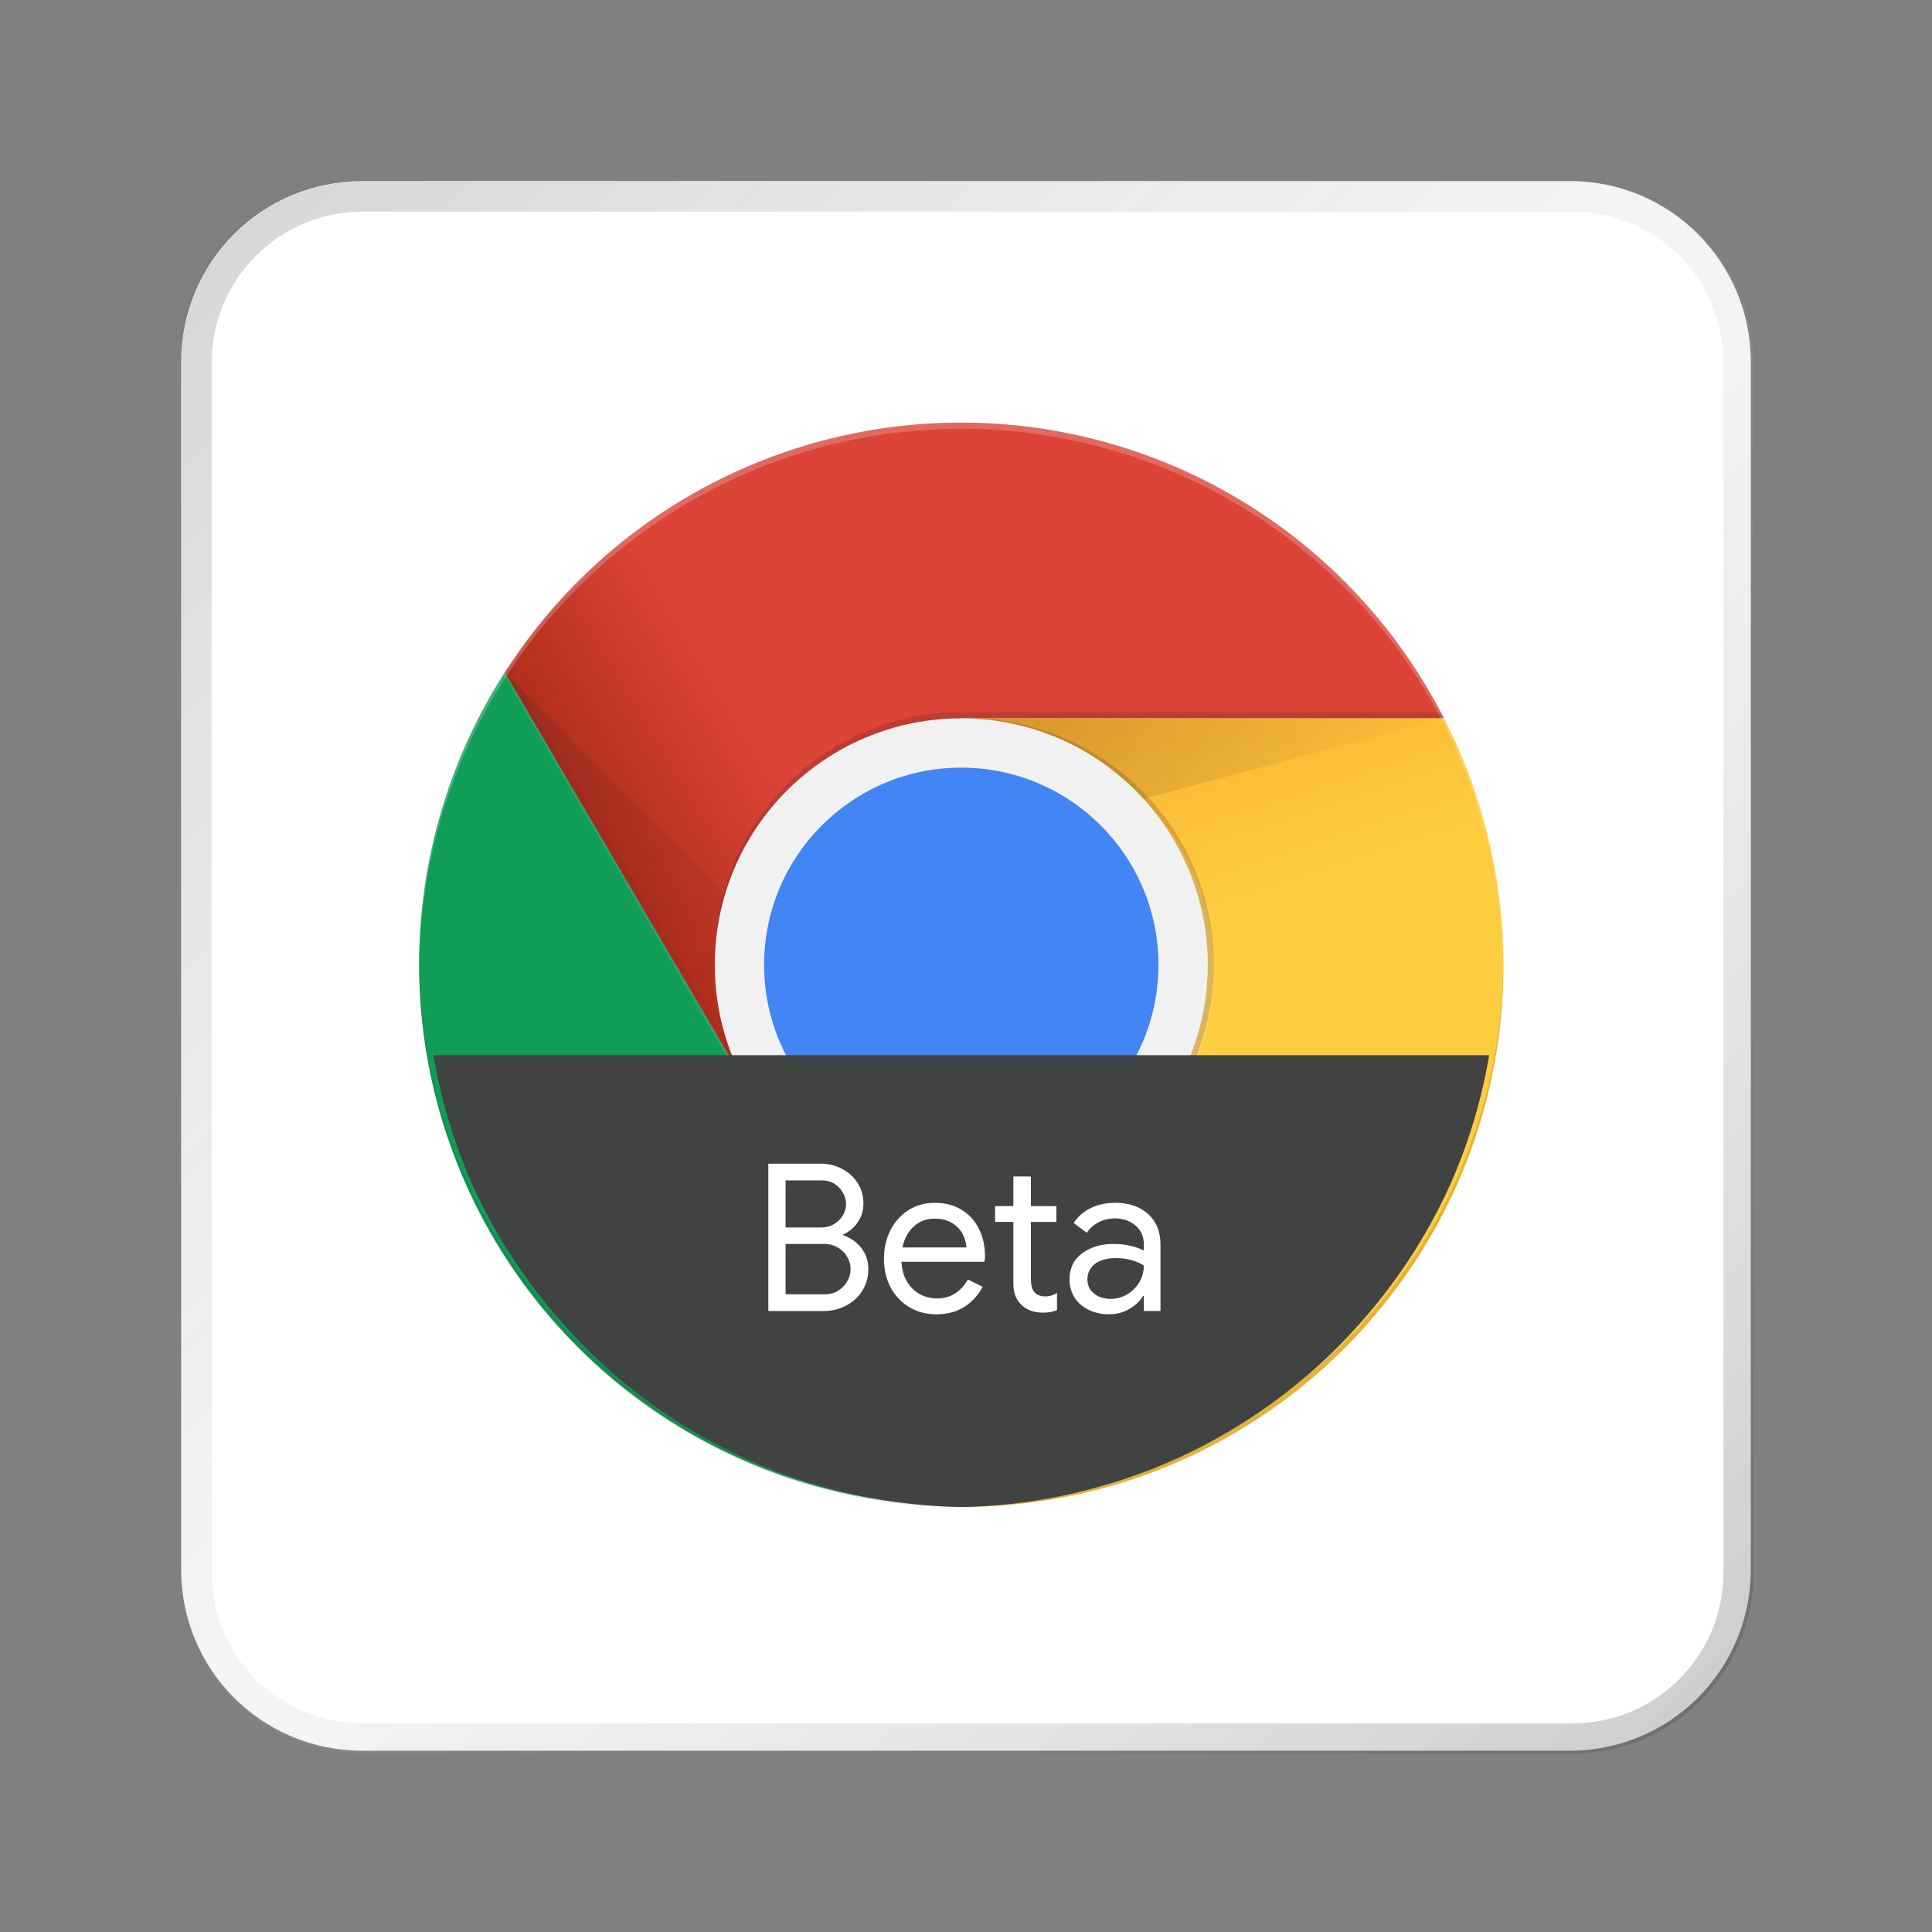 <?xml version="1.0" encoding="UTF-8" standalone="no"?>
<!-- Created with Inkscape (http://www.inkscape.org/) -->

<svg
   width="64"
   height="64"
   viewBox="0 0 16.933 16.933"
   version="1.1"
   id="svg5"
   inkscape:version="1.1.1 (3bf5ae0d25, 2021-09-20, custom)"
   sodipodi:docname="google-chrome-beta.svg"
   xmlns:inkscape="http://www.inkscape.org/namespaces/inkscape"
   xmlns:sodipodi="http://sodipodi.sourceforge.net/DTD/sodipodi-0.dtd"
   xmlns:xlink="http://www.w3.org/1999/xlink"
   xmlns="http://www.w3.org/2000/svg"
   xmlns:svg="http://www.w3.org/2000/svg">
  <rect x="0" y="0" width="16.933" height="16.933" fill="#808080" stroke="none"/>
  <sodipodi:namedview
     id="namedview7"
     pagecolor="#ffffff"
     bordercolor="#666666"
     borderopacity="1.0"
     inkscape:pageshadow="2"
     inkscape:pageopacity="0.0"
     inkscape:pagecheckerboard="0"
     inkscape:document-units="px"
     showgrid="true"
     units="px"
     height="48px"
     inkscape:zoom="7.5484086"
     inkscape:cx="44.380216"
     inkscape:cy="54.448563"
     inkscape:window-width="1920"
     inkscape:window-height="1011"
     inkscape:window-x="0"
     inkscape:window-y="0"
     inkscape:window-maximized="1"
     inkscape:current-layer="svg5"
     inkscape:lockguides="true" />
  <defs
     id="defs2">
    <linearGradient
       inkscape:collect="always"
       id="linearGradient37218">
      <stop
         style="stop-color:#1a1a1a;stop-opacity:1"
         offset="0"
         id="stop37214" />
      <stop
         style="stop-color:#afafaf;stop-opacity:0.4"
         offset="0.497"
         id="stop37220" />
      <stop
         style="stop-color:#4d4d4d;stop-opacity:1"
         offset="1"
         id="stop37216" />
    </linearGradient>
    <linearGradient
       inkscape:collect="always"
       xlink:href="#linearGradient37218"
       id="linearGradient881"
       x1="64.208"
       y1="64.063"
       x2="0.305"
       y2="0.135"
       gradientUnits="userSpaceOnUse" />
    <linearGradient
       inkscape:collect="always"
       xlink:href="#linearGradient8986"
       id="linearGradient8988"
       x1="343.899"
       y1="131.772"
       x2="288.639"
       y2="105.745"
       gradientUnits="userSpaceOnUse"
       gradientTransform="translate(27.101,13.355)" />
    <linearGradient
       inkscape:collect="always"
       id="linearGradient8986">
      <stop
         style="stop-color:#055524;stop-opacity:0.4"
         offset="0"
         id="stop8982" />
      <stop
         style="stop-color:#055524;stop-opacity:0.002"
         offset="0.33"
         id="stop9592" />
      <stop
         style="stop-color:#055524;stop-opacity:0;"
         offset="1"
         id="stop8984" />
    </linearGradient>
    <linearGradient
       inkscape:collect="always"
       xlink:href="#linearGradient5320"
       id="linearGradient5322"
       x1="339.975"
       y1="29.645"
       x2="359.899"
       y2="91.645"
       gradientUnits="userSpaceOnUse"
       gradientTransform="translate(27.101,13.355)" />
    <linearGradient
       inkscape:collect="always"
       id="linearGradient5320">
      <stop
         style="stop-color:#ea6100;stop-opacity:0.302"
         offset="0"
         id="stop5316" />
      <stop
         style="stop-color:#ea6100;stop-opacity:0.003"
         offset="0.66"
         id="stop5388" />
      <stop
         style="stop-color:#ea6100;stop-opacity:0;"
         offset="1"
         id="stop5318" />
    </linearGradient>
    <linearGradient
       inkscape:collect="always"
       xlink:href="#linearGradient7553"
       id="linearGradient7555"
       x1="257.792"
       y1="63.645"
       x2="308.255"
       y2="33.645"
       gradientUnits="userSpaceOnUse"
       gradientTransform="translate(27.191,13.454)" />
    <linearGradient
       inkscape:collect="always"
       id="linearGradient7553">
      <stop
         style="stop-color:#a52714;stop-opacity:0.992"
         offset="0"
         id="stop7549" />
      <stop
         style="stop-color:#a52714;stop-opacity:0"
         offset="0.66"
         id="stop7777" />
      <stop
         style="stop-color:#a52714;stop-opacity:0;"
         offset="1"
         id="stop7551" />
    </linearGradient>
    <radialGradient
       inkscape:collect="always"
       xlink:href="#linearGradient29324"
       id="radialGradient29326"
       cx="359.702"
       cy="117.085"
       fx="359.702"
       fy="117.085"
       r="19.41"
       gradientTransform="matrix(3.473,0,0,3.56,-905.19,-322.307)"
       gradientUnits="userSpaceOnUse" />
    <linearGradient
       inkscape:collect="always"
       id="linearGradient29324">
      <stop
         style="stop-color:#263238;stop-opacity:0.2"
         offset="0"
         id="stop29320" />
      <stop
         style="stop-color:#263238;stop-opacity:0;"
         offset="1"
         id="stop29322" />
    </linearGradient>
    <radialGradient
       inkscape:collect="always"
       xlink:href="#linearGradient27513"
       id="radialGradient27515"
       cx="349"
       cy="20.275"
       fx="349"
       fy="20.275"
       r="39.2"
       gradientTransform="matrix(2.02,0,0,1.9,-356.122,10.48)"
       gradientUnits="userSpaceOnUse" />
    <linearGradient
       inkscape:collect="always"
       id="linearGradient27513">
      <stop
         style="stop-color:#3e2723;stop-opacity:0.2"
         offset="0"
         id="stop27509" />
      <stop
         style="stop-color:#3e2723;stop-opacity:0"
         offset="1"
         id="stop27511" />
    </linearGradient>
    <radialGradient
       inkscape:collect="always"
       xlink:href="#linearGradient27513"
       id="radialGradient35106"
       cx="274.88"
       cy="46.55"
       fx="274.88"
       fy="46.55"
       r="28.625"
       gradientTransform="matrix(2.397,0,0,2.439,-384.097,-71.987)"
       gradientUnits="userSpaceOnUse" />
  </defs>
  <path
     id="rect846-3"
     style="fill:#ffffff;stroke-width:0.338;fill-opacity:1"
     d="m 3.175,1.587 h 10.583 c 0.879,0 1.587,0.708 1.587,1.587 v 10.583 c 0,0.879 -0.708,1.587 -1.587,1.587 H 3.175 c -0.879,0 -1.587,-0.708 -1.587,-1.587 V 3.175 c 0,-0.879 0.708,-1.587 1.587,-1.587 z" />
  <path
     id="rect846"
     style="opacity:0.3;fill:url(#linearGradient881);stroke-width:1.276;fill-opacity:1"
     d="M 12 6 C 8.676 6 6 8.676 6 12 L 6 52 C 6 55.324 8.676 58 12 58 L 52 58 C 55.324 58 58 55.324 58 52 L 58 12 C 58 8.676 55.324 6 52 6 L 12 6 z M 12 7 L 52 7 C 54.77 7 57 9.23 57 12 L 57 52 C 57 54.77 54.77 57 52 57 L 12 57 C 9.23 57 7 54.77 7 52 L 7 12 C 7 9.23 9.23 7 12 7 z "
     transform="scale(0.265)" />
  <g
     id="g38077"
     transform="matrix(0.054,0,0,0.054,-10.421,3.65)">
    <path
       id="path2795"
       style="fill:#db4437;fill-opacity:1;stroke-width:0.951"
       d="M 349,1 A 88,88 0 0 0 274.893,41.563 L 314.35,109 C 315.299,108.6 349,49 349,49 h 78.355 A 88,88 0 0 0 349,1 Z" />
    <path
       id="path2999"
       style="fill:#0f9d58;fill-opacity:1;stroke-width:1.042"
       d="M 274.908,41.535 A 88,88 0 0 0 261,89 88,88 0 0 0 345.076,176.719 l 38.664,-67.619 h -69.301 z" />
    <path
       id="path2999-9"
       style="fill:url(#linearGradient8988);fill-opacity:1;stroke-width:1.042"
       d="M 274.908,41.535 A 88,88 0 0 0 261,89 88,88 0 0 0 345.076,176.719 l 38.664,-67.619 h -69.301 z" />
    <path
       id="path4009"
       style="fill:#ffcd40;fill-opacity:1;stroke-width:0.94"
       d="m 349,49 34.74,60.1 -38.664,67.619 c 1.306,0.123 2.614,0.217 3.924,0.281 48.601,0 88,-39.399 88,-88 -0.009,-13.908 -3.314,-27.616 -9.645,-40 z"
       sodipodi:nodetypes="ccccccc" />
    <path
       id="path4009-7"
       style="fill:url(#linearGradient5322);fill-opacity:1;stroke-width:0.94"
       d="m 349,49 34.74,60.1 -38.664,67.619 c 1.306,0.123 2.614,0.217 3.924,0.281 48.601,0 88,-39.399 88,-88 -0.009,-13.908 -3.314,-27.616 -9.645,-40 z"
       sodipodi:nodetypes="ccccccc" />
    <path
       id="rect37027"
       style="fill:#3e2723;fill-opacity:0.149"
       d="m 274.553,39.645 a 88,88 0 0 0 -0.566,0.756 l -0.078,0.135 39.539,67.801 0.861,-0.5 z"
       transform="translate(1,1)" />
    <path
       id="path2795-2"
       style="fill:url(#linearGradient7555);fill-opacity:1;stroke-width:0.951"
       d="m 349.09,1.1 a 88,88 0 0 0 -74.107,40.563 l 39.457,67.437 c 0.95,-0.4 34.65,-60 34.65,-60 h 78.355 A 88,88 0 0 0 349.09,1.1 Z" />
    <path
       id="path10302"
       style="fill:#3e2723;fill-opacity:0.2;stroke-width:0.861"
       d="m 348,47 c -22.091,0 -40,17.909 -40,40 0.012,0.167 0.025,0.333 0.039,0.5 C 308.313,65.619 326.118,48.02 348,48 h 78.355 a 88,88 0 0 0 -0.59,-1 z"
       transform="translate(1,1)" />
    <path
       id="rect11816"
       style="fill:url(#radialGradient29326);fill-opacity:1"
       d="m 383.896,108.819 -17.86,-10.3 -20.96,78.2 z"
       sodipodi:nodetypes="cccc" />
    <path
       id="rect12627"
       style="fill:#ffffff;fill-opacity:0.2"
       d="M 376.807,60.264 C 383.984,67.714 387.996,77.655 388,88 l -5.26,20.1 -38.664,67.619 c 0.268,0.025 0.537,0.036 0.805,0.059 l 37.48,-64.766 c 0.488,-0.78 0.949,-1.577 1.383,-2.389 l 0.98,-1.695 -0.076,0.037 C 387.482,101.398 388.972,95.246 389,89 388.995,78.165 384.595,67.796 376.807,60.264 Z"
       transform="translate(1,1)" />
    <path
       id="path13191"
       style="fill:#3e2723;fill-opacity:0.1;stroke-width:0.986"
       d="M 349,48 A 40,40 0 0 0 348.742,48.018 40,40 0 0 1 388,88 40,40 0 0 1 348.5,127.965 40,40 0 0 0 349,128 40,40 0 0 0 389,88 40,40 0 0 0 349,48 Z"
       transform="translate(1,1)" />
    <path
       id="path13191-8"
       style="fill:#3e2723;fill-opacity:0.1;stroke-width:0.986"
       d="m 350,49 a 40,40 0 0 0 -0.258,0.018 A 40,40 0 0 1 389,89 40,40 0 0 1 349.5,128.965 40,40 0 0 0 350,129 a 40,40 0 0 0 40,-40 40,40 0 0 0 -40,-40 z" />
    <path
       id="rect14116"
       style="fill:url(#radialGradient27515);fill-opacity:1"
       d="m 349,49 h 78.4 L 349,69.95 Z"
       sodipodi:nodetypes="cccc" />
    <path
       id="path111-3"
       d="m 273.908,40.535 a 88,88 0 0 0 -0.178,0.316 l 39.82,68.248 c 6.92,11.94 19.8,20 34.6,20 12.632,0 23.849,-5.876 31.172,-15.023 l 3.309,-5.785 c -6.947,11.833 -19.761,19.809 -34.48,19.809 -14.8,0 -27.7,-8.06 -34.6,-20 h -0.041 -0.07 z"
       style="fill:#ffffff;fill-opacity:0.1"
       transform="translate(1,1)" />
    <path
       id="path33289"
       style="fill:#ffffff;fill-opacity:0.2;stroke-width:0.906"
       d="m 348,0 a 88,88 0 0 0 -88,88 88,88 0 0 0 0.035,0.5 A 88,88 0 0 1 348,1 88,88 0 0 1 435.982,88.254 88,88 0 0 0 436,88 88,88 0 0 0 348,0 Z"
       transform="translate(1,1)" />
    <path
       id="rect34189"
       style="fill:url(#radialGradient35106);fill-opacity:1"
       d="m 274.893,41.563 57.25,57.24 -17.78,10.41 z"
       sodipodi:nodetypes="cccc" />
    <path
       id="path35564"
       style="fill:#3e2723;fill-opacity:0.149;stroke-width:0.983"
       d="M 435.982,87.254 A 88,88 0 0 1 348,175 88,88 0 0 1 260.035,87.5 88,88 0 0 0 260,88 a 88,88 0 0 0 88,88 88,88 0 0 0 88,-88 88,88 0 0 0 -0.018,-0.746 z"
       transform="translate(1,1)" />
    <path
       id="rect35898"
       style="fill:#263238;fill-opacity:0.149"
       d="m 382.631,108.291 -1.66,0.881 -38.012,66.467 a 88,88 0 0 0 1.105,0.08 z"
       transform="translate(1,1)" />
    <circle
       style="fill:#f1f1f1;fill-opacity:1;stroke-width:1.077"
       id="path10697"
       cx="349"
       cy="89"
       r="40" />
    <circle
       style="fill:#4285f4;fill-opacity:1;stroke-width:1.348"
       id="path11362"
       cx="349"
       cy="89"
       r="32" />
    <path
       id="path39619"
       style="opacity:1;fill:#414242;fill-opacity:1;stroke-width:5.235;stroke-linecap:round;stroke-linejoin:round"
       d="m 14.475,35 a 18,18 0 0 0 0.002,0.006 18,18 0 0 0 1.311,4.336 18,18 0 0 0 0.016,0.029 18,18 0 0 0 3.008,4.582 18,18 0 0 0 1.488,1.488 18,18 0 0 0 2.232,1.688 18,18 0 0 0 3.244,1.652 18,18 0 0 0 1.273,0.436 A 18,18 0 0 0 32,50 a 18,18 0 0 0 4.951,-0.783 18,18 0 0 0 1.273,-0.436 18,18 0 0 0 3.244,-1.652 18,18 0 0 0 2.232,-1.688 18,18 0 0 0 1.488,-1.488 18,18 0 0 0 3.008,-4.582 18,18 0 0 0 0.016,-0.029 18,18 0 0 0 1.311,-4.336 18,18 0 0 0 0.002,-0.006 z"
       transform="matrix(4.889,0,0,4.889,192.556,-67.444)" />
    <path
       id="path59350"
       style="font-size:33.394px;line-height:1.25;font-family:'Google Sans';-inkscape-font-specification:'Google Sans';fill:#ffffff;stroke-width:0.171"
       d="m 25.594,38.602 v 4.891 h 1.852 c 0.26,0 0.501,-0.059 0.725,-0.178 0.228,-0.118 0.407,-0.281 0.539,-0.49 0.137,-0.214 0.205,-0.455 0.205,-0.719 0,-0.269 -0.078,-0.503 -0.232,-0.703 -0.155,-0.2 -0.356,-0.342 -0.602,-0.424 v -0.027 c 0.205,-0.096 0.366,-0.233 0.484,-0.41 0.123,-0.178 0.186,-0.384 0.186,-0.621 0,-0.25 -0.064,-0.475 -0.191,-0.676 -0.128,-0.2 -0.301,-0.357 -0.52,-0.471 -0.214,-0.114 -0.444,-0.172 -0.689,-0.172 z m 8.135,0.424 v 0.984 h -0.607 v 0.525 h 0.607 v 2.043 c 0,0.164 0.023,0.302 0.068,0.416 0.046,0.114 0.114,0.214 0.205,0.301 0.082,0.077 0.182,0.138 0.301,0.184 0.123,0.046 0.255,0.068 0.396,0.068 0.109,0 0.197,-0.006 0.266,-0.02 0.073,-0.014 0.145,-0.036 0.213,-0.068 V 42.893 c -0.123,0.077 -0.251,0.115 -0.383,0.115 -0.164,0 -0.288,-0.05 -0.375,-0.15 -0.073,-0.091 -0.109,-0.233 -0.109,-0.424 v -1.898 h 0.846 v -0.525 h -0.846 v -0.984 z m -7.561,0.131 h 1.209 c 0.159,0 0.298,0.038 0.416,0.115 0.123,0.077 0.217,0.178 0.281,0.301 0.068,0.118 0.102,0.238 0.102,0.361 0,0.128 -0.033,0.254 -0.102,0.377 -0.068,0.118 -0.167,0.216 -0.295,0.293 -0.123,0.077 -0.266,0.115 -0.43,0.115 h -1.182 z m 4.951,0.744 c -0.337,0 -0.632,0.083 -0.887,0.252 -0.255,0.168 -0.453,0.393 -0.594,0.676 -0.137,0.282 -0.205,0.593 -0.205,0.93 0,0.351 0.073,0.667 0.219,0.949 0.15,0.278 0.357,0.497 0.621,0.656 0.264,0.159 0.562,0.238 0.895,0.238 0.364,0 0.675,-0.082 0.93,-0.246 0.26,-0.164 0.463,-0.386 0.613,-0.668 L 32.219,42.447 c -0.241,0.419 -0.585,0.629 -1.031,0.629 -0.191,0 -0.375,-0.046 -0.553,-0.137 -0.173,-0.091 -0.316,-0.228 -0.43,-0.41 -0.114,-0.182 -0.178,-0.406 -0.191,-0.67 h 2.752 c 0.014,-0.05 0.021,-0.109 0.021,-0.178 0,-0.346 -0.068,-0.653 -0.205,-0.922 -0.132,-0.269 -0.324,-0.477 -0.574,-0.627 -0.25,-0.155 -0.547,-0.232 -0.889,-0.232 z m 5.971,0 c -0.291,0 -0.557,0.059 -0.799,0.178 -0.237,0.118 -0.424,0.281 -0.561,0.49 l 0.438,0.328 c 0.096,-0.15 0.225,-0.266 0.389,-0.348 0.164,-0.087 0.345,-0.131 0.541,-0.131 0.278,0 0.507,0.081 0.689,0.24 0.182,0.155 0.273,0.362 0.273,0.621 v 0.213 c -0.096,-0.059 -0.236,-0.113 -0.418,-0.158 -0.178,-0.046 -0.371,-0.068 -0.58,-0.068 -0.423,0 -0.775,0.105 -1.053,0.314 -0.278,0.205 -0.416,0.492 -0.416,0.861 0,0.223 0.055,0.422 0.164,0.6 0.109,0.173 0.264,0.31 0.465,0.41 0.2,0.1 0.429,0.15 0.684,0.15 0.25,1e-6 0.475,-0.059 0.676,-0.178 0.2,-0.118 0.351,-0.261 0.451,-0.43 h 0.027 v 0.498 h 0.553 v -2.205 c 0,-0.428 -0.137,-0.766 -0.41,-1.012 -0.269,-0.25 -0.64,-0.375 -1.113,-0.375 z m -5.977,0.525 c 0.237,0 0.433,0.05 0.588,0.15 0.159,0.1 0.275,0.223 0.348,0.369 0.073,0.146 0.114,0.292 0.123,0.438 h -2.125 c 0.059,-0.287 0.182,-0.518 0.369,-0.691 0.191,-0.178 0.424,-0.266 0.697,-0.266 z m -4.945,0.84 h 1.283 c 0.173,0 0.327,0.041 0.459,0.123 0.132,0.077 0.234,0.182 0.307,0.314 0.073,0.128 0.109,0.26 0.109,0.396 0,0.137 -0.037,0.27 -0.109,0.402 -0.068,0.128 -0.169,0.232 -0.301,0.314 -0.128,0.082 -0.274,0.123 -0.438,0.123 h -1.311 z m 10.982,0.471 c 0.178,0 0.346,0.023 0.506,0.068 0.159,0.046 0.295,0.105 0.404,0.178 0,0.2 -0.05,0.386 -0.15,0.555 -0.1,0.168 -0.236,0.302 -0.404,0.402 -0.168,0.1 -0.349,0.15 -0.545,0.15 -0.223,0 -0.409,-0.059 -0.555,-0.178 -0.146,-0.118 -0.219,-0.274 -0.219,-0.465 0,-0.209 0.081,-0.38 0.24,-0.512 0.164,-0.132 0.404,-0.199 0.723,-0.199 z"
       transform="matrix(4.889,0,0,4.889,192.556,-67.444)" />
  </g>
</svg>
